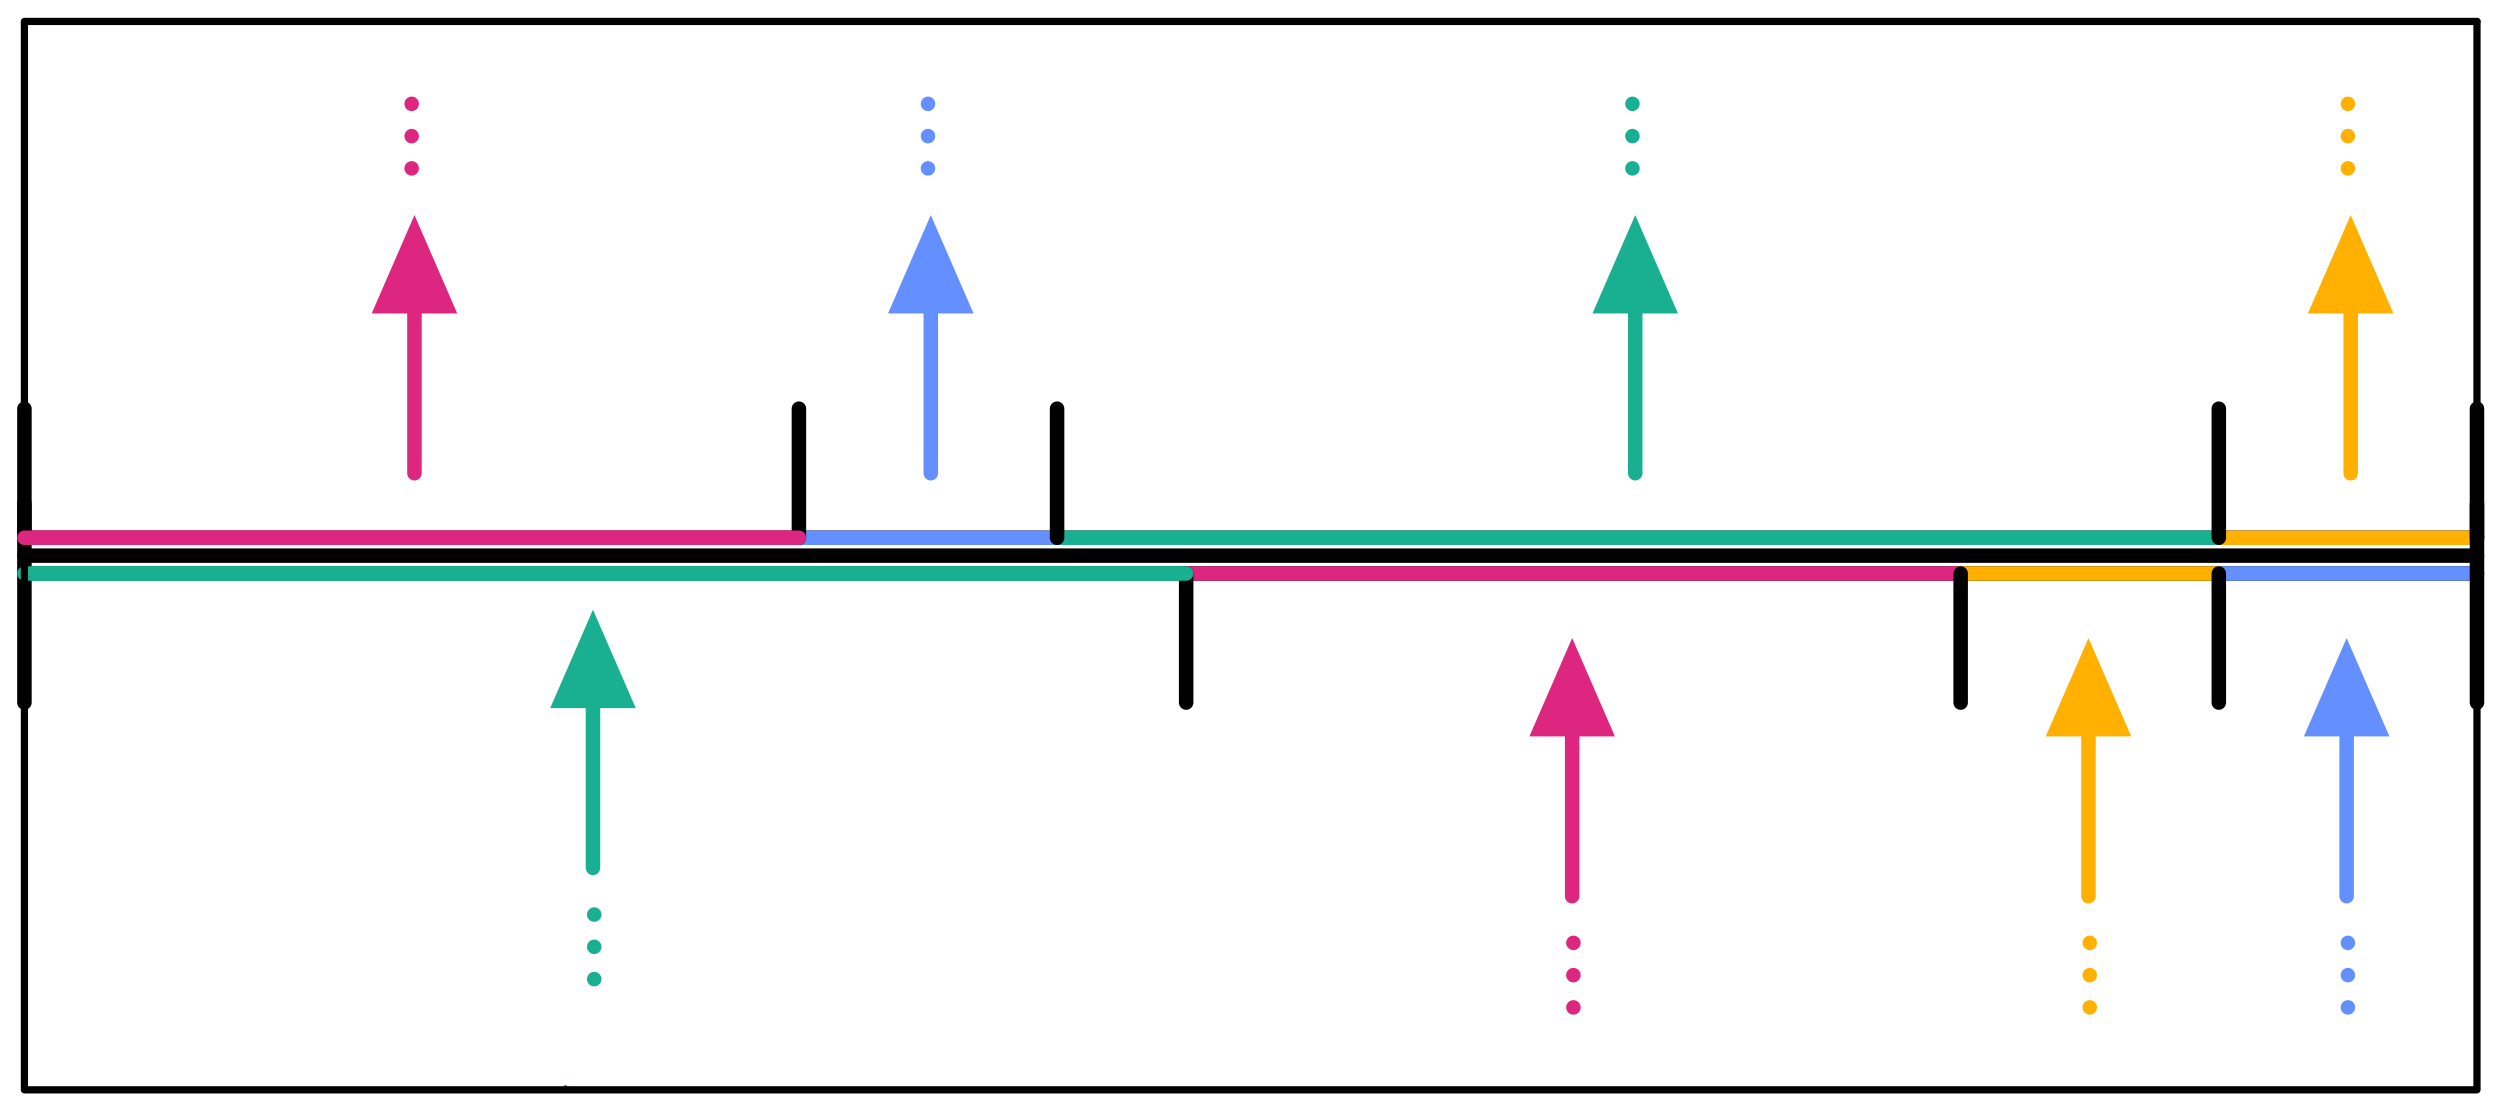 <svg xmlns="http://www.w3.org/2000/svg" xmlns:xlink="http://www.w3.org/1999/xlink" xmlns:inkscape="http://www.inkscape.org/namespaces/inkscape" version="1.1" width="274.5" height="121.962" viewBox="0 0 274.5 121.962">
<defs>
<clipPath id="clip_8">
<path transform="matrix(1,0,0,-1,-154.5,777.258)" d="M154.5 655.296H429V777.258H154.5Z" clip-rule="evenodd"/>
</clipPath>
<clipPath id="clip_9">
<path transform="matrix(1,0,0,-1,-154.5,777.258)" d="M0 0H612V803.25H0Z"/>
</clipPath>
<clipPath id="clip_10">
<path transform="matrix(1,0,0,-1,-154.5,777.258)" d="M0 0H612V803.25H0Z"/>
</clipPath>
<clipPath id="clip_11">
<path transform="matrix(1,0,0,-1,-154.5,777.258)" d="M0 0H612V803.25H0Z"/>
</clipPath>
<clipPath id="clip_12">
<path transform="matrix(1,0,0,-1,-154.5,777.258)" d="M0 0H612V803.25H0Z"/>
</clipPath>
<clipPath id="clip_13">
<path transform="matrix(1,0,0,-1,-154.5,777.258)" d="M0 0H612V803.25H0Z"/>
</clipPath>
<clipPath id="clip_14">
<path transform="matrix(1,0,0,-1,-154.5,777.258)" d="M0 0H612V803.25H0Z"/>
</clipPath>
<clipPath id="clip_15">
<path transform="matrix(1,0,0,-1,-154.5,777.258)" d="M0 0H612V803.25H0Z"/>
</clipPath>
<clipPath id="clip_16">
<path transform="matrix(1,0,0,-1,-154.5,777.258)" d="M0 0H612V803.25H0Z"/>
</clipPath>
<clipPath id="clip_17">
<path transform="matrix(1,0,0,-1,-154.5,777.258)" d="M198.904 765.856C198.904 766.296 199.261 766.653 199.701 766.653 200.141 766.653 200.498 766.296 200.498 765.856V758.769C200.498 758.329 200.141 757.972 199.701 757.972 199.261 757.972 198.904 758.329 198.904 758.769Z"/>
</clipPath>
<clipPath id="clip_18">
<path transform="matrix(1,0,0,-1,-154.5,777.258)" d="M0 0H612V803.25H0Z"/>
</clipPath>
<clipPath id="clip_19">
<path transform="matrix(1,0,0,-1,-154.5,777.258)" d="M326.463 673.73C326.463 674.17 326.82 674.527 327.26 674.527 327.7 674.527 328.057 674.17 328.057 673.73V666.643C328.057 666.203 327.7 665.846 327.26 665.846 326.82 665.846 326.463 666.203 326.463 666.643Z"/>
</clipPath>
<clipPath id="clip_20">
<path transform="matrix(1,0,0,-1,-154.5,777.258)" d="M0 0H612V803.25H0Z"/>
</clipPath>
<clipPath id="clip_21">
<path transform="matrix(1,0,0,-1,-154.5,777.258)" d="M0 0H612V803.25H0Z"/>
</clipPath>
<clipPath id="clip_22">
<path transform="matrix(1,0,0,-1,-154.5,777.258)" d="M255.597 765.856C255.597 766.296 255.954 766.653 256.394 766.653 256.834 766.653 257.19 766.296 257.19 765.856V758.769C257.19 758.329 256.834 757.972 256.394 757.972 255.954 757.972 255.597 758.329 255.597 758.769Z"/>
</clipPath>
<clipPath id="clip_23">
<path transform="matrix(1,0,0,-1,-154.5,777.258)" d="M0 0H612V803.25H0Z"/>
</clipPath>
<clipPath id="clip_24">
<path transform="matrix(1,0,0,-1,-154.5,777.258)" d="M0 0H612V803.25H0Z"/>
</clipPath>
<clipPath id="clip_25">
<path transform="matrix(1,0,0,-1,-154.5,777.258)" d="M332.945 765.856C332.945 766.296 333.301 766.653 333.741 766.653 334.182 766.653 334.538 766.296 334.538 765.856V758.769C334.538 758.329 334.182 757.972 333.741 757.972 333.301 757.972 332.945 758.329 332.945 758.769Z"/>
</clipPath>
<clipPath id="clip_26">
<path transform="matrix(1,0,0,-1,-154.5,777.258)" d="M0 0H612V803.25H0Z"/>
</clipPath>
<clipPath id="clip_27">
<path transform="matrix(1,0,0,-1,-154.5,777.258)" d="M0 0H612V803.25H0Z"/>
</clipPath>
<clipPath id="clip_28">
<path transform="matrix(1,0,0,-1,-154.5,777.258)" d="M411.502 765.856C411.502 766.296 411.859 766.653 412.299 766.653 412.739 766.653 413.096 766.296 413.096 765.856V758.769C413.096 758.329 412.739 757.972 412.299 757.972 411.859 757.972 411.502 758.329 411.502 758.769Z"/>
</clipPath>
<clipPath id="clip_29">
<path transform="matrix(1,0,0,-1,-154.5,777.258)" d="M0 0H612V803.25H0Z"/>
</clipPath>
<clipPath id="clip_30">
<path transform="matrix(1,0,0,-1,-154.5,777.258)" d="M0 0H612V803.25H0Z"/>
</clipPath>
<clipPath id="clip_31">
<path transform="matrix(1,0,0,-1,-154.5,777.258)" d="M218.95 676.839C218.95 677.279 219.306 677.636 219.746 677.636 220.186 677.636 220.543 677.279 220.543 676.839V669.753C220.543 669.312 220.186 668.956 219.746 668.956 219.306 668.956 218.95 669.312 218.95 669.753Z"/>
</clipPath>
<clipPath id="clip_32">
<path transform="matrix(1,0,0,-1,-154.5,777.258)" d="M0 0H612V803.25H0Z"/>
</clipPath>
<clipPath id="clip_33">
<path transform="matrix(1,0,0,-1,-154.5,777.258)" d="M0 0H612V803.25H0Z"/>
</clipPath>
<clipPath id="clip_34">
<path transform="matrix(1,0,0,-1,-154.5,777.258)" d="M383.156 673.73C383.156 674.17 383.513 674.527 383.953 674.527 384.393 674.527 384.75 674.17 384.75 673.73V666.643C384.75 666.203 384.393 665.846 383.953 665.846 383.513 665.846 383.156 666.203 383.156 666.643Z"/>
</clipPath>
<clipPath id="clip_35">
<path transform="matrix(1,0,0,-1,-154.5,777.258)" d="M0 0H612V803.25H0Z"/>
</clipPath>
<clipPath id="clip_36">
<path transform="matrix(1,0,0,-1,-154.5,777.258)" d="M0 0H612V803.25H0Z"/>
</clipPath>
<clipPath id="clip_37">
<path transform="matrix(1,0,0,-1,-154.5,777.258)" d="M411.502 673.73C411.502 674.17 411.859 674.527 412.299 674.527 412.739 674.527 413.096 674.17 413.096 673.73V666.643C413.096 666.203 412.739 665.846 412.299 665.846 411.859 665.846 411.502 666.203 411.502 666.643Z"/>
</clipPath>
<clipPath id="clip_38">
<path transform="matrix(1,0,0,-1,-154.5,777.258)" d="M0 0H612V803.25H0Z"/>
</clipPath>
<clipPath id="clip_39">
<path transform="matrix(1,0,0,-1,-154.5,777.258)" d="M0 0H612V803.25H0Z"/>
</clipPath>
<clipPath id="clip_40">
<path transform="matrix(1,0,0,-1,-154.5,777.258)" d="M0 0H612V803.25H0Z"/>
</clipPath>
</defs>
<g clip-path="url(#clip_8)">
<g clip-path="url(#clip_9)">
<g clip-path="url(#clip_10)">
<g clip-path="url(#clip_11)">
<path transform="matrix(1,0,0,-1,-154.5,777.258)" d="M216.364 657.978C216.408 658.101 216.543 658.166 216.666 658.123 216.778 658.083 216.843 657.967 216.819 657.851 216.816 657.839 216.888 657.907 216.831 657.675 216.767 657.413 216.564 657.414 216.339 657.363 216.194 657.331 216.049 657.422 216.017 657.567 215.984 657.712 216.075 657.856 216.22 657.889 216.224 657.889 216.228 657.89 216.232 657.891 216.605 657.957 216.261 657.683 216.364 657.978" fill="#19b091"/>
<path transform="matrix(1,0,0,-1,-154.5,777.258)" d="M157.181 715.453C156.741 715.453 156.384 715.809 156.384 716.25 156.384 716.69 156.741 717.047 157.181 717.047H426.473C426.913 717.047 427.269 716.69 427.269 716.25 427.269 715.809 426.913 715.453 426.473 715.453ZM157.181 717.414C156.741 717.414 156.384 717.77 156.384 718.211 156.384 718.651 156.741 719.008 157.181 719.008H426.473C426.913 719.008 427.269 718.651 427.269 718.211 427.269 717.77 426.913 717.414 426.473 717.414ZM157.181 713.492C156.741 713.492 156.384 713.848 156.384 714.289 156.384 714.729 156.741 715.085 157.181 715.085H426.473C426.913 715.085 427.269 714.729 427.269 714.289 427.269 713.848 426.913 713.492 426.473 713.492Z"/>
</g>
<g clip-path="url(#clip_12)">
<path transform="matrix(1,0,0,-1,-154.5,777.258)" d="M157.181 717.414C156.741 717.414 156.384 717.77 156.384 718.211 156.384 718.651 156.741 719.008 157.181 719.008H242.22C242.661 719.008 243.017 718.651 243.017 718.211 243.017 717.77 242.661 717.414 242.22 717.414ZM200.805 725.297C200.805 724.857 200.448 724.5 200.008 724.5 199.568 724.5 199.211 724.857 199.211 725.297V742.84C199.211 743.28 199.568 743.637 200.008 743.637 200.448 743.637 200.805 743.28 200.805 742.84ZM195.311 742.84 200.008 753.644 204.705 742.84Z" fill="#dc267f"/>
<path transform="matrix(1,0,0,-1,-154.5,777.258)" d="M270.567 717.414C270.127 717.414 269.77 717.77 269.77 718.211 269.77 718.651 270.127 719.008 270.567 719.008H398.126C398.566 719.008 398.923 718.651 398.923 718.211 398.923 717.77 398.566 717.414 398.126 717.414Z" fill="#19b091"/>
<path transform="matrix(1,0,0,-1,-154.5,777.258)" d="M157.181 713.492C156.741 713.492 156.384 713.848 156.384 714.289 156.384 714.729 156.741 715.085 157.181 715.085H284.74C285.18 715.085 285.537 714.729 285.537 714.289 285.537 713.848 285.18 713.492 284.74 713.492Z" fill="#19b091"/>
<path transform="matrix(1,0,0,-1,-154.5,777.258)" d="M398.126 713.492C397.686 713.492 397.329 713.848 397.329 714.289 397.329 714.729 397.686 715.085 398.126 715.085H426.473C426.913 715.085 427.269 714.729 427.269 714.289 427.269 713.848 426.913 713.492 426.473 713.492Z" fill="#648fff"/>
</g>
<g clip-path="url(#clip_13)">
<path transform="matrix(1,0,0,-1,-154.5,777.258)" d="M242.22 717.414C241.78 717.414 241.424 717.77 241.424 718.211 241.424 718.651 241.78 719.008 242.22 719.008H270.567C271.007 719.008 271.364 718.651 271.364 718.211 271.364 717.77 271.007 717.414 270.567 717.414Z" fill="#648fff"/>
<path transform="matrix(1,0,0,-1,-154.5,777.258)" d="M398.126 717.414C397.686 717.414 397.329 717.77 397.329 718.211 397.329 718.651 397.686 719.008 398.126 719.008H426.473C426.913 719.008 427.269 718.651 427.269 718.211 427.269 717.77 426.913 717.414 426.473 717.414Z" fill="#ffb000"/>
<path transform="matrix(1,0,0,-1,-154.5,777.258)" d="M156.384 732.384C156.384 732.824 156.741 733.181 157.181 733.181 157.621 733.181 157.978 732.824 157.978 732.384V718.211C157.978 717.77 157.621 717.414 157.181 717.414 156.741 717.414 156.384 717.77 156.384 718.211Z"/>
<path transform="matrix(1,0,0,-1,-154.5,777.258)" d="M284.74 713.492C284.3 713.492 283.943 713.848 283.943 714.289 283.943 714.729 284.3 715.085 284.74 715.085H369.78C370.22 715.085 370.576 714.729 370.576 714.289 370.576 713.848 370.22 713.492 369.78 713.492ZM327.92 678.856C327.92 678.415 327.563 678.059 327.123 678.059 326.683 678.059 326.326 678.415 326.326 678.856V696.398C326.326 696.838 326.683 697.195 327.123 697.195 327.563 697.195 327.92 696.838 327.92 696.398Z" fill="#dc267f"/>
</g>
<g clip-path="url(#clip_14)">
<path transform="matrix(1,0,0,-1,-154.5,777.258)" d="M241.424 732.384C241.424 732.824 241.78 733.181 242.22 733.181 242.661 733.181 243.017 732.824 243.017 732.384V718.211C243.017 717.77 242.661 717.414 242.22 717.414 241.78 717.414 241.424 717.77 241.424 718.211ZM269.77 732.384C269.77 732.824 270.127 733.181 270.567 733.181 271.007 733.181 271.364 732.824 271.364 732.384V718.211C271.364 717.77 271.007 717.414 270.567 717.414 270.127 717.414 269.77 717.77 269.77 718.211ZM397.329 732.384C397.329 732.824 397.686 733.181 398.126 733.181 398.566 733.181 398.923 732.824 398.923 732.384V718.211C398.923 717.77 398.566 717.414 398.126 717.414 397.686 717.414 397.329 717.77 397.329 718.211ZM425.676 732.384C425.676 732.824 426.032 733.181 426.473 733.181 426.913 733.181 427.269 732.824 427.269 732.384V718.211C427.269 717.77 426.913 717.414 426.473 717.414 426.032 717.414 425.676 717.77 425.676 718.211Z"/>
<path transform="matrix(1,0,0,-1,-154.5,777.258)" d="M369.78 713.492C369.339 713.492 368.983 713.848 368.983 714.289 368.983 714.729 369.339 715.085 369.78 715.085H398.126C398.566 715.085 398.923 714.729 398.923 714.289 398.923 713.848 398.566 713.492 398.126 713.492Z" fill="#ffb000"/>
</g>
<g clip-path="url(#clip_15)">
<path transform="matrix(1,0,0,-1,-154.5,777.258)" d="M368.983 714.289C368.983 714.729 369.339 715.085 369.78 715.085 370.22 715.085 370.576 714.729 370.576 714.289V700.115C370.576 699.675 370.22 699.318 369.78 699.318 369.339 699.318 368.983 699.675 368.983 700.115ZM397.329 714.289C397.329 714.729 397.686 715.085 398.126 715.085 398.566 715.085 398.923 714.729 398.923 714.289V700.115C398.923 699.675 398.566 699.318 398.126 699.318 397.686 699.318 397.329 699.675 397.329 700.115ZM425.676 714.289C425.676 714.729 426.032 715.085 426.473 715.085 426.913 715.085 427.269 714.729 427.269 714.289V700.115C427.269 699.675 426.913 699.318 426.473 699.318 426.032 699.318 425.676 699.675 425.676 700.115ZM283.943 714.289C283.943 714.729 284.3 715.085 284.74 715.085 285.18 715.085 285.537 714.729 285.537 714.289V700.115C285.537 699.675 285.18 699.318 284.74 699.318 284.3 699.318 283.943 699.675 283.943 700.115ZM156.384 714.289C156.384 714.729 156.741 715.085 157.181 715.085 157.621 715.085 157.978 714.729 157.978 714.289V700.115C157.978 699.675 157.621 699.318 157.181 699.318 156.741 699.318 156.384 699.675 156.384 700.115ZM157.978 710.351C157.978 709.911 157.621 709.554 157.181 709.554 156.741 709.554 156.384 709.911 156.384 710.351V721.962C156.384 722.402 156.741 722.759 157.181 722.759 157.621 722.759 157.978 722.402 157.978 721.962ZM425.676 721.922C425.676 722.362 426.032 722.719 426.473 722.719 426.913 722.719 427.269 722.362 427.269 721.922V710.311C427.269 709.871 426.913 709.514 426.473 709.514 426.032 709.514 425.676 709.871 425.676 710.311Z"/>
</g>
<g clip-path="url(#clip_16)">
<path transform="matrix(1,0,0,-1,-154.5,777.258)" d="M322.426 696.398 327.123 707.202 331.82 696.398Z" fill="#dc267f"/>
</g>
<g clip-path="url(#clip_17)">
<g clip-path="url(#clip_18)">
<path transform="matrix(1,0,0,-1,-154.5,777.258)" d="M198.904 765.856V765.854C198.904 765.414 199.261 765.057 199.701 765.057 200.141 765.057 200.498 765.414 200.498 765.854V765.856C200.498 766.296 200.141 766.653 199.701 766.653 199.261 766.653 198.904 766.296 198.904 765.856M198.904 762.313V762.312C198.904 761.872 199.261 761.515 199.701 761.515 200.141 761.515 200.498 761.872 200.498 762.312V762.313C200.498 762.754 200.141 763.11 199.701 763.11 199.261 763.11 198.904 762.754 198.904 762.313M198.904 758.771V758.769C198.904 758.329 199.261 757.972 199.701 757.972 200.141 757.972 200.498 758.329 200.498 758.769V758.771C200.498 759.211 200.141 759.568 199.701 759.568 199.261 759.568 198.904 759.211 198.904 758.771" fill="#dc267f"/>
</g>
</g>
<g clip-path="url(#clip_19)">
<g clip-path="url(#clip_20)">
<path transform="matrix(1,0,0,-1,-154.5,777.258)" d="M326.463 673.73V673.728C326.463 673.288 326.82 672.931 327.26 672.931 327.7 672.931 328.057 673.288 328.057 673.728V673.73C328.057 674.17 327.7 674.527 327.26 674.527 326.82 674.527 326.463 674.17 326.463 673.73M326.463 670.187V670.186C326.463 669.746 326.82 669.389 327.26 669.389 327.7 669.389 328.057 669.746 328.057 670.186V670.187C328.057 670.628 327.7 670.984 327.26 670.984 326.82 670.984 326.463 670.628 326.463 670.187M326.463 666.645V666.643C326.463 666.203 326.82 665.846 327.26 665.846 327.7 665.846 328.057 666.203 328.057 666.643V666.645C328.057 667.085 327.7 667.442 327.26 667.442 326.82 667.442 326.463 667.085 326.463 666.645" fill="#dc267f"/>
</g>
</g>
<g clip-path="url(#clip_21)">
<path transform="matrix(1,0,0,-1,-154.5,777.258)" d="M257.498 725.297C257.498 724.857 257.141 724.5 256.701 724.5 256.261 724.5 255.904 724.857 255.904 725.297V742.84C255.904 743.28 256.261 743.637 256.701 743.637 257.141 743.637 257.498 743.28 257.498 742.84ZM252.004 742.84 256.701 753.644 261.398 742.84Z" fill="#648fff"/>
</g>
<g clip-path="url(#clip_22)">
<g clip-path="url(#clip_23)">
<path transform="matrix(1,0,0,-1,-154.5,777.258)" d="M255.597 765.856V765.854C255.597 765.414 255.954 765.057 256.394 765.057 256.834 765.057 257.19 765.414 257.19 765.854V765.856C257.19 766.296 256.834 766.653 256.394 766.653 255.954 766.653 255.597 766.296 255.597 765.856M255.597 762.313V762.312C255.597 761.872 255.954 761.515 256.394 761.515 256.834 761.515 257.19 761.872 257.19 762.312V762.313C257.19 762.754 256.834 763.11 256.394 763.11 255.954 763.11 255.597 762.754 255.597 762.313M255.597 758.771V758.769C255.597 758.329 255.954 757.972 256.394 757.972 256.834 757.972 257.19 758.329 257.19 758.769V758.771C257.19 759.211 256.834 759.568 256.394 759.568 255.954 759.568 255.597 759.211 255.597 758.771" fill="#648fff"/>
</g>
</g>
<g clip-path="url(#clip_24)">
<path transform="matrix(1,0,0,-1,-154.5,777.258)" d="M334.846 725.297C334.846 724.857 334.489 724.5 334.049 724.5 333.609 724.5 333.252 724.857 333.252 725.297V742.84C333.252 743.28 333.609 743.637 334.049 743.637 334.489 743.637 334.846 743.28 334.846 742.84ZM329.351 742.84 334.049 753.644 338.746 742.84Z" fill="#19b091"/>
</g>
<g clip-path="url(#clip_25)">
<g clip-path="url(#clip_26)">
<path transform="matrix(1,0,0,-1,-154.5,777.258)" d="M332.945 765.856V765.854C332.945 765.414 333.301 765.057 333.741 765.057 334.182 765.057 334.538 765.414 334.538 765.854V765.856C334.538 766.296 334.182 766.653 333.741 766.653 333.301 766.653 332.945 766.296 332.945 765.856M332.945 762.313V762.312C332.945 761.872 333.301 761.515 333.741 761.515 334.182 761.515 334.538 761.872 334.538 762.312V762.313C334.538 762.754 334.182 763.11 333.741 763.11 333.301 763.11 332.945 762.754 332.945 762.313M332.945 758.771V758.769C332.945 758.329 333.301 757.972 333.741 757.972 334.182 757.972 334.538 758.329 334.538 758.769V758.771C334.538 759.211 334.182 759.568 333.741 759.568 333.301 759.568 332.945 759.211 332.945 758.771" fill="#19b091"/>
</g>
</g>
<g clip-path="url(#clip_27)">
<path transform="matrix(1,0,0,-1,-154.5,777.258)" d="M413.403 725.297C413.403 724.857 413.047 724.5 412.607 724.5 412.166 724.5 411.81 724.857 411.81 725.297V742.84C411.81 743.28 412.166 743.637 412.607 743.637 413.047 743.637 413.403 743.28 413.403 742.84ZM407.909 742.84 412.607 753.644 417.304 742.84Z" fill="#ffb000"/>
</g>
<g clip-path="url(#clip_28)">
<g clip-path="url(#clip_29)">
<path transform="matrix(1,0,0,-1,-154.5,777.258)" d="M411.502 765.856V765.854C411.502 765.414 411.859 765.057 412.299 765.057 412.739 765.057 413.096 765.414 413.096 765.854V765.856C413.096 766.296 412.739 766.653 412.299 766.653 411.859 766.653 411.502 766.296 411.502 765.856M411.502 762.313V762.312C411.502 761.872 411.859 761.515 412.299 761.515 412.739 761.515 413.096 761.872 413.096 762.312V762.313C413.096 762.754 412.739 763.11 412.299 763.11 411.859 763.11 411.502 762.754 411.502 762.313M411.502 758.771V758.769C411.502 758.329 411.859 757.972 412.299 757.972 412.739 757.972 413.096 758.329 413.096 758.769V758.771C413.096 759.211 412.739 759.568 412.299 759.568 411.859 759.568 411.502 759.211 411.502 758.771" fill="#ffb000"/>
</g>
</g>
<g clip-path="url(#clip_30)">
<path transform="matrix(1,0,0,-1,-154.5,777.258)" d="M220.406 681.965C220.406 681.525 220.049 681.168 219.609 681.168 219.169 681.168 218.812 681.525 218.812 681.965V699.508C218.812 699.948 219.169 700.304 219.609 700.304 220.049 700.304 220.406 699.948 220.406 699.508ZM214.912 699.508 219.609 710.311 224.307 699.508Z" fill="#19b091"/>
</g>
<g clip-path="url(#clip_31)">
<g clip-path="url(#clip_32)">
<path transform="matrix(1,0,0,-1,-154.5,777.258)" d="M218.95 676.839V676.837C218.95 676.397 219.306 676.041 219.746 676.041 220.186 676.041 220.543 676.397 220.543 676.837V676.839C220.543 677.279 220.186 677.636 219.746 677.636 219.306 677.636 218.95 677.279 218.95 676.839M218.95 673.297V673.295C218.95 672.855 219.306 672.498 219.746 672.498 220.186 672.498 220.543 672.855 220.543 673.295V673.297C220.543 673.737 220.186 674.094 219.746 674.094 219.306 674.094 218.95 673.737 218.95 673.297M218.95 669.754V669.753C218.95 669.312 219.306 668.956 219.746 668.956 220.186 668.956 220.543 669.312 220.543 669.753V669.754C220.543 670.194 220.186 670.551 219.746 670.551 219.306 670.551 218.95 670.194 218.95 669.754" fill="#19b091"/>
</g>
</g>
<g clip-path="url(#clip_33)">
<path transform="matrix(1,0,0,-1,-154.5,777.258)" d="M384.613 678.856C384.613 678.415 384.256 678.059 383.816 678.059 383.376 678.059 383.019 678.415 383.019 678.856V696.398C383.019 696.838 383.376 697.195 383.816 697.195 384.256 697.195 384.613 696.838 384.613 696.398ZM379.119 696.398 383.816 707.202 388.513 696.398Z" fill="#ffb000"/>
</g>
<g clip-path="url(#clip_34)">
<g clip-path="url(#clip_35)">
<path transform="matrix(1,0,0,-1,-154.5,777.258)" d="M383.156 673.73V673.728C383.156 673.288 383.513 672.931 383.953 672.931 384.393 672.931 384.75 673.288 384.75 673.728V673.73C384.75 674.17 384.393 674.527 383.953 674.527 383.513 674.527 383.156 674.17 383.156 673.73M383.156 670.187V670.186C383.156 669.746 383.513 669.389 383.953 669.389 384.393 669.389 384.75 669.746 384.75 670.186V670.187C384.75 670.628 384.393 670.984 383.953 670.984 383.513 670.984 383.156 670.628 383.156 670.187M383.156 666.645V666.643C383.156 666.203 383.513 665.846 383.953 665.846 384.393 665.846 384.75 666.203 384.75 666.643V666.645C384.75 667.085 384.393 667.442 383.953 667.442 383.513 667.442 383.156 667.085 383.156 666.645" fill="#ffb000"/>
</g>
</g>
<g clip-path="url(#clip_36)">
<path transform="matrix(1,0,0,-1,-154.5,777.258)" d="M412.959 678.856C412.959 678.415 412.602 678.059 412.162 678.059 411.722 678.059 411.365 678.415 411.365 678.856V696.398C411.365 696.838 411.722 697.195 412.162 697.195 412.602 697.195 412.959 696.838 412.959 696.398ZM407.465 696.398 412.162 707.202 416.86 696.398Z" fill="#648fff"/>
</g>
<g clip-path="url(#clip_37)">
<g clip-path="url(#clip_38)">
<path transform="matrix(1,0,0,-1,-154.5,777.258)" d="M411.502 673.73V673.728C411.502 673.288 411.859 672.931 412.299 672.931 412.739 672.931 413.096 673.288 413.096 673.728V673.73C413.096 674.17 412.739 674.527 412.299 674.527 411.859 674.527 411.502 674.17 411.502 673.73M411.502 670.187V670.186C411.502 669.746 411.859 669.389 412.299 669.389 412.739 669.389 413.096 669.746 413.096 670.186V670.187C413.096 670.628 412.739 670.984 412.299 670.984 411.859 670.984 411.502 670.628 411.502 670.187M411.502 666.645V666.643C411.502 666.203 411.859 665.846 412.299 665.846 412.739 665.846 413.096 666.203 413.096 666.643V666.645C413.096 667.085 412.739 667.442 412.299 667.442 411.859 667.442 411.502 667.085 411.502 666.645" fill="#648fff"/>
</g>
</g>
<g clip-path="url(#clip_39)">
<path transform="matrix(1,0,0,-1,-154.5,777.258)" d="M157.181 717.414C156.741 717.414 156.384 717.77 156.384 718.211 156.384 718.651 156.741 719.008 157.181 719.008H242.22C242.661 719.008 243.017 718.651 243.017 718.211 243.017 717.77 242.661 717.414 242.22 717.414Z" fill="#dc267f"/>
<path transform="matrix(1,0,0,-1,-154.5,777.258)" d="M157.181 713.492C156.741 713.492 156.384 713.848 156.384 714.289 156.384 714.729 156.741 715.085 157.181 715.085H284.74C285.18 715.085 285.537 714.729 285.537 714.289 285.537 713.848 285.18 713.492 284.74 713.492Z" fill="#19b091"/>
<path transform="matrix(1,0,0,-1,-154.5,777.258)" d="M156.783 774.904C156.783 775.124 156.961 775.302 157.181 775.302 157.401 775.302 157.579 775.124 157.579 774.904V732.384C157.579 732.164 157.401 731.985 157.181 731.985 156.961 731.985 156.783 732.164 156.783 732.384ZM157.181 774.505C156.961 774.505 156.783 774.683 156.783 774.904 156.783 775.124 156.961 775.302 157.181 775.302H426.473C426.693 775.302 426.871 775.124 426.871 774.904 426.871 774.683 426.693 774.505 426.473 774.505Z"/>
</g>
<g clip-path="url(#clip_40)">
<path transform="matrix(1,0,0,-1,-154.5,777.258)" d="M426.871 716.25C426.871 716.029 426.693 715.851 426.473 715.851 426.252 715.851 426.074 716.029 426.074 716.25V774.904C426.074 775.124 426.252 775.302 426.473 775.302 426.693 775.302 426.871 775.124 426.871 774.904ZM426.871 657.596C426.871 657.376 426.693 657.197 426.473 657.197 426.252 657.197 426.074 657.376 426.074 657.596V716.25C426.074 716.47 426.252 716.648 426.473 716.648 426.693 716.648 426.871 716.47 426.871 716.25ZM157.181 657.197C156.961 657.197 156.783 657.376 156.783 657.596 156.783 657.816 156.961 657.994 157.181 657.994H426.473C426.693 657.994 426.871 657.816 426.871 657.596 426.871 657.376 426.693 657.197 426.473 657.197ZM157.579 657.596C157.579 657.376 157.401 657.197 157.181 657.197 156.961 657.197 156.783 657.376 156.783 657.596V716.25C156.783 716.47 156.961 716.648 157.181 716.648 157.401 716.648 157.579 716.47 157.579 716.25Z"/>
</g>
</g>
</g>
</g>
</svg>
